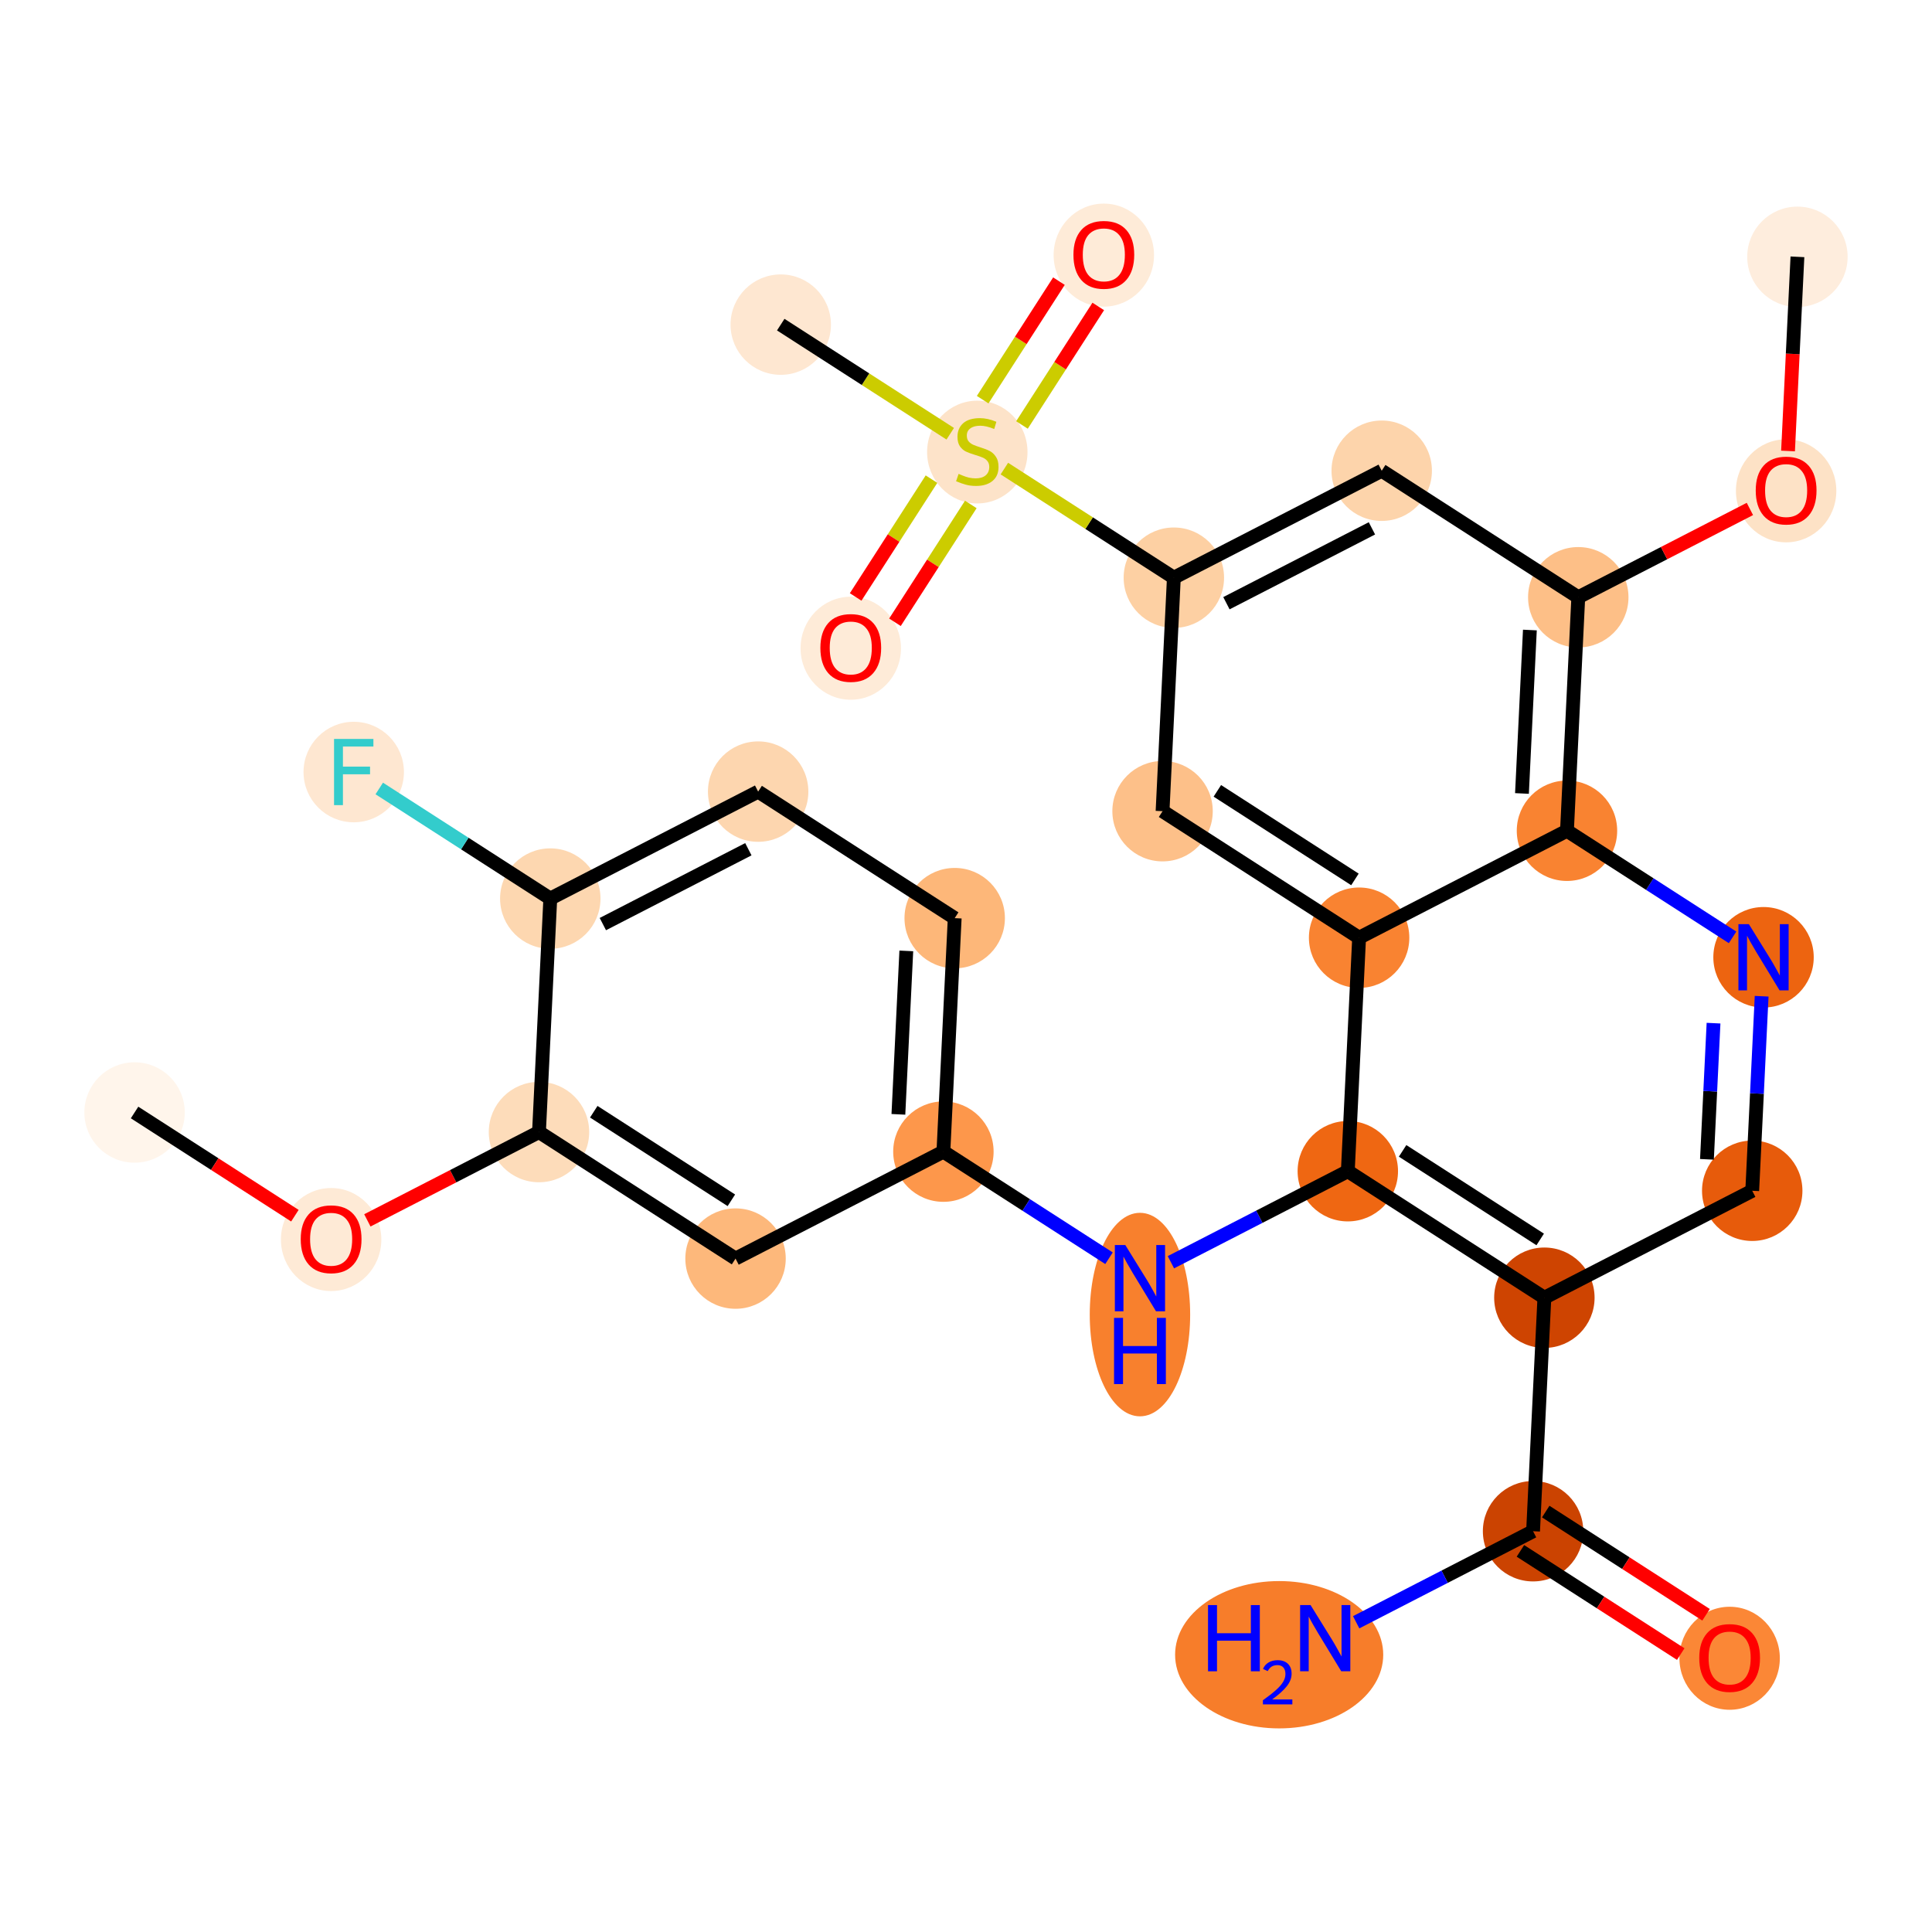 <?xml version='1.0' encoding='iso-8859-1'?>
<svg version='1.1' baseProfile='full'
              xmlns='http://www.w3.org/2000/svg'
                      xmlns:rdkit='http://www.rdkit.org/xml'
                      xmlns:xlink='http://www.w3.org/1999/xlink'
                  xml:space='preserve'
width='280px' height='280px' viewBox='0 0 280 280'>
<!-- END OF HEADER -->
<rect style='opacity:1.0;fill:#FFFFFF;stroke:none' width='280' height='280' x='0' y='0'> </rect>
<ellipse cx='19.503' cy='161.23' rx='6.776' ry='6.776'  style='fill:#FFF5EB;fill-rule:evenodd;stroke:#FFF5EB;stroke-width:1.0px;stroke-linecap:butt;stroke-linejoin:miter;stroke-opacity:1' />
<ellipse cx='47.99' cy='179.642' rx='6.776' ry='6.966'  style='fill:#FEEAD6;fill-rule:evenodd;stroke:#FEEAD6;stroke-width:1.0px;stroke-linecap:butt;stroke-linejoin:miter;stroke-opacity:1' />
<ellipse cx='78.114' cy='164.066' rx='6.776' ry='6.776'  style='fill:#FDDCBA;fill-rule:evenodd;stroke:#FDDCBA;stroke-width:1.0px;stroke-linecap:butt;stroke-linejoin:miter;stroke-opacity:1' />
<ellipse cx='106.6' cy='182.404' rx='6.776' ry='6.776'  style='fill:#FDB87B;fill-rule:evenodd;stroke:#FDB87B;stroke-width:1.0px;stroke-linecap:butt;stroke-linejoin:miter;stroke-opacity:1' />
<ellipse cx='136.725' cy='166.903' rx='6.776' ry='6.776'  style='fill:#FD974B;fill-rule:evenodd;stroke:#FD974B;stroke-width:1.0px;stroke-linecap:butt;stroke-linejoin:miter;stroke-opacity:1' />
<ellipse cx='165.211' cy='190.518' rx='6.776' ry='14.247'  style='fill:#F8802D;fill-rule:evenodd;stroke:#F8802D;stroke-width:1.0px;stroke-linecap:butt;stroke-linejoin:miter;stroke-opacity:1' />
<ellipse cx='195.335' cy='169.739' rx='6.776' ry='6.776'  style='fill:#EF6712;fill-rule:evenodd;stroke:#EF6712;stroke-width:1.0px;stroke-linecap:butt;stroke-linejoin:miter;stroke-opacity:1' />
<ellipse cx='223.822' cy='188.077' rx='6.776' ry='6.776'  style='fill:#CE4401;fill-rule:evenodd;stroke:#CE4401;stroke-width:1.0px;stroke-linecap:butt;stroke-linejoin:miter;stroke-opacity:1' />
<ellipse cx='222.184' cy='221.916' rx='6.776' ry='6.776'  style='fill:#CB4301;fill-rule:evenodd;stroke:#CB4301;stroke-width:1.0px;stroke-linecap:butt;stroke-linejoin:miter;stroke-opacity:1' />
<ellipse cx='185.387' cy='239.816' rx='14.582' ry='10.176'  style='fill:#F77D2A;fill-rule:evenodd;stroke:#F77D2A;stroke-width:1.0px;stroke-linecap:butt;stroke-linejoin:miter;stroke-opacity:1' />
<ellipse cx='250.671' cy='240.328' rx='6.776' ry='6.966'  style='fill:#FB8736;fill-rule:evenodd;stroke:#FB8736;stroke-width:1.0px;stroke-linecap:butt;stroke-linejoin:miter;stroke-opacity:1' />
<ellipse cx='253.946' cy='172.576' rx='6.776' ry='6.776'  style='fill:#E75B0B;fill-rule:evenodd;stroke:#E75B0B;stroke-width:1.0px;stroke-linecap:butt;stroke-linejoin:miter;stroke-opacity:1' />
<ellipse cx='255.584' cy='138.737' rx='6.776' ry='6.784'  style='fill:#ED6410;fill-rule:evenodd;stroke:#ED6410;stroke-width:1.0px;stroke-linecap:butt;stroke-linejoin:miter;stroke-opacity:1' />
<ellipse cx='227.097' cy='120.399' rx='6.776' ry='6.776'  style='fill:#F98331;fill-rule:evenodd;stroke:#F98331;stroke-width:1.0px;stroke-linecap:butt;stroke-linejoin:miter;stroke-opacity:1' />
<ellipse cx='228.735' cy='86.56' rx='6.776' ry='6.776'  style='fill:#FDBF87;fill-rule:evenodd;stroke:#FDBF87;stroke-width:1.0px;stroke-linecap:butt;stroke-linejoin:miter;stroke-opacity:1' />
<ellipse cx='258.859' cy='71.134' rx='6.776' ry='6.966'  style='fill:#FDE2C6;fill-rule:evenodd;stroke:#FDE2C6;stroke-width:1.0px;stroke-linecap:butt;stroke-linejoin:miter;stroke-opacity:1' />
<ellipse cx='260.497' cy='37.22' rx='6.776' ry='6.776'  style='fill:#FEEDDD;fill-rule:evenodd;stroke:#FEEDDD;stroke-width:1.0px;stroke-linecap:butt;stroke-linejoin:miter;stroke-opacity:1' />
<ellipse cx='200.249' cy='68.222' rx='6.776' ry='6.776'  style='fill:#FDD4AB;fill-rule:evenodd;stroke:#FDD4AB;stroke-width:1.0px;stroke-linecap:butt;stroke-linejoin:miter;stroke-opacity:1' />
<ellipse cx='170.124' cy='83.724' rx='6.776' ry='6.776'  style='fill:#FDD0A3;fill-rule:evenodd;stroke:#FDD0A3;stroke-width:1.0px;stroke-linecap:butt;stroke-linejoin:miter;stroke-opacity:1' />
<ellipse cx='141.638' cy='65.515' rx='6.776' ry='6.947'  style='fill:#FDE3C9;fill-rule:evenodd;stroke:#FDE3C9;stroke-width:1.0px;stroke-linecap:butt;stroke-linejoin:miter;stroke-opacity:1' />
<ellipse cx='113.151' cy='47.048' rx='6.776' ry='6.776'  style='fill:#FEE7D1;fill-rule:evenodd;stroke:#FEE7D1;stroke-width:1.0px;stroke-linecap:butt;stroke-linejoin:miter;stroke-opacity:1' />
<ellipse cx='123.3' cy='93.947' rx='6.776' ry='6.966'  style='fill:#FEEBD8;fill-rule:evenodd;stroke:#FEEBD8;stroke-width:1.0px;stroke-linecap:butt;stroke-linejoin:miter;stroke-opacity:1' />
<ellipse cx='159.975' cy='36.974' rx='6.776' ry='6.966'  style='fill:#FEEBD8;fill-rule:evenodd;stroke:#FEEBD8;stroke-width:1.0px;stroke-linecap:butt;stroke-linejoin:miter;stroke-opacity:1' />
<ellipse cx='168.487' cy='117.563' rx='6.776' ry='6.776'  style='fill:#FDC089;fill-rule:evenodd;stroke:#FDC089;stroke-width:1.0px;stroke-linecap:butt;stroke-linejoin:miter;stroke-opacity:1' />
<ellipse cx='196.973' cy='135.9' rx='6.776' ry='6.776'  style='fill:#F98331;fill-rule:evenodd;stroke:#F98331;stroke-width:1.0px;stroke-linecap:butt;stroke-linejoin:miter;stroke-opacity:1' />
<ellipse cx='138.362' cy='133.064' rx='6.776' ry='6.776'  style='fill:#FDB779;fill-rule:evenodd;stroke:#FDB779;stroke-width:1.0px;stroke-linecap:butt;stroke-linejoin:miter;stroke-opacity:1' />
<ellipse cx='109.876' cy='114.726' rx='6.776' ry='6.776'  style='fill:#FDD6AF;fill-rule:evenodd;stroke:#FDD6AF;stroke-width:1.0px;stroke-linecap:butt;stroke-linejoin:miter;stroke-opacity:1' />
<ellipse cx='79.751' cy='130.227' rx='6.776' ry='6.776'  style='fill:#FDD7B0;fill-rule:evenodd;stroke:#FDD7B0;stroke-width:1.0px;stroke-linecap:butt;stroke-linejoin:miter;stroke-opacity:1' />
<ellipse cx='51.265' cy='111.89' rx='6.776' ry='6.784'  style='fill:#FEE7D1;fill-rule:evenodd;stroke:#FEE7D1;stroke-width:1.0px;stroke-linecap:butt;stroke-linejoin:miter;stroke-opacity:1' />
<path class='bond-0 atom-0 atom-1' d='M 19.503,161.23 L 31.121,168.708' style='fill:none;fill-rule:evenodd;stroke:#000000;stroke-width:2.0px;stroke-linecap:butt;stroke-linejoin:miter;stroke-opacity:1' />
<path class='bond-0 atom-0 atom-1' d='M 31.121,168.708 L 42.738,176.187' style='fill:none;fill-rule:evenodd;stroke:#FF0000;stroke-width:2.0px;stroke-linecap:butt;stroke-linejoin:miter;stroke-opacity:1' />
<path class='bond-1 atom-1 atom-2' d='M 53.241,176.865 L 65.677,170.466' style='fill:none;fill-rule:evenodd;stroke:#FF0000;stroke-width:2.0px;stroke-linecap:butt;stroke-linejoin:miter;stroke-opacity:1' />
<path class='bond-1 atom-1 atom-2' d='M 65.677,170.466 L 78.114,164.066' style='fill:none;fill-rule:evenodd;stroke:#000000;stroke-width:2.0px;stroke-linecap:butt;stroke-linejoin:miter;stroke-opacity:1' />
<path class='bond-2 atom-2 atom-3' d='M 78.114,164.066 L 106.6,182.404' style='fill:none;fill-rule:evenodd;stroke:#000000;stroke-width:2.0px;stroke-linecap:butt;stroke-linejoin:miter;stroke-opacity:1' />
<path class='bond-2 atom-2 atom-3' d='M 86.054,161.12 L 105.995,173.956' style='fill:none;fill-rule:evenodd;stroke:#000000;stroke-width:2.0px;stroke-linecap:butt;stroke-linejoin:miter;stroke-opacity:1' />
<path class='bond-28 atom-27 atom-2' d='M 79.751,130.227 L 78.114,164.066' style='fill:none;fill-rule:evenodd;stroke:#000000;stroke-width:2.0px;stroke-linecap:butt;stroke-linejoin:miter;stroke-opacity:1' />
<path class='bond-3 atom-3 atom-4' d='M 106.6,182.404 L 136.725,166.903' style='fill:none;fill-rule:evenodd;stroke:#000000;stroke-width:2.0px;stroke-linecap:butt;stroke-linejoin:miter;stroke-opacity:1' />
<path class='bond-4 atom-4 atom-5' d='M 136.725,166.903 L 148.725,174.628' style='fill:none;fill-rule:evenodd;stroke:#000000;stroke-width:2.0px;stroke-linecap:butt;stroke-linejoin:miter;stroke-opacity:1' />
<path class='bond-4 atom-4 atom-5' d='M 148.725,174.628 L 160.726,182.353' style='fill:none;fill-rule:evenodd;stroke:#0000FF;stroke-width:2.0px;stroke-linecap:butt;stroke-linejoin:miter;stroke-opacity:1' />
<path class='bond-24 atom-4 atom-25' d='M 136.725,166.903 L 138.362,133.064' style='fill:none;fill-rule:evenodd;stroke:#000000;stroke-width:2.0px;stroke-linecap:butt;stroke-linejoin:miter;stroke-opacity:1' />
<path class='bond-24 atom-4 atom-25' d='M 130.202,161.499 L 131.349,137.812' style='fill:none;fill-rule:evenodd;stroke:#000000;stroke-width:2.0px;stroke-linecap:butt;stroke-linejoin:miter;stroke-opacity:1' />
<path class='bond-5 atom-5 atom-6' d='M 169.697,182.933 L 182.516,176.336' style='fill:none;fill-rule:evenodd;stroke:#0000FF;stroke-width:2.0px;stroke-linecap:butt;stroke-linejoin:miter;stroke-opacity:1' />
<path class='bond-5 atom-5 atom-6' d='M 182.516,176.336 L 195.335,169.739' style='fill:none;fill-rule:evenodd;stroke:#000000;stroke-width:2.0px;stroke-linecap:butt;stroke-linejoin:miter;stroke-opacity:1' />
<path class='bond-6 atom-6 atom-7' d='M 195.335,169.739 L 223.822,188.077' style='fill:none;fill-rule:evenodd;stroke:#000000;stroke-width:2.0px;stroke-linecap:butt;stroke-linejoin:miter;stroke-opacity:1' />
<path class='bond-6 atom-6 atom-7' d='M 203.276,166.793 L 223.217,179.629' style='fill:none;fill-rule:evenodd;stroke:#000000;stroke-width:2.0px;stroke-linecap:butt;stroke-linejoin:miter;stroke-opacity:1' />
<path class='bond-29 atom-24 atom-6' d='M 196.973,135.9 L 195.335,169.739' style='fill:none;fill-rule:evenodd;stroke:#000000;stroke-width:2.0px;stroke-linecap:butt;stroke-linejoin:miter;stroke-opacity:1' />
<path class='bond-7 atom-7 atom-8' d='M 223.822,188.077 L 222.184,221.916' style='fill:none;fill-rule:evenodd;stroke:#000000;stroke-width:2.0px;stroke-linecap:butt;stroke-linejoin:miter;stroke-opacity:1' />
<path class='bond-10 atom-7 atom-11' d='M 223.822,188.077 L 253.946,172.576' style='fill:none;fill-rule:evenodd;stroke:#000000;stroke-width:2.0px;stroke-linecap:butt;stroke-linejoin:miter;stroke-opacity:1' />
<path class='bond-8 atom-8 atom-9' d='M 222.184,221.916 L 209.365,228.513' style='fill:none;fill-rule:evenodd;stroke:#000000;stroke-width:2.0px;stroke-linecap:butt;stroke-linejoin:miter;stroke-opacity:1' />
<path class='bond-8 atom-8 atom-9' d='M 209.365,228.513 L 196.546,235.109' style='fill:none;fill-rule:evenodd;stroke:#0000FF;stroke-width:2.0px;stroke-linecap:butt;stroke-linejoin:miter;stroke-opacity:1' />
<path class='bond-9 atom-8 atom-10' d='M 220.351,224.765 L 231.968,232.244' style='fill:none;fill-rule:evenodd;stroke:#000000;stroke-width:2.0px;stroke-linecap:butt;stroke-linejoin:miter;stroke-opacity:1' />
<path class='bond-9 atom-8 atom-10' d='M 231.968,232.244 L 243.586,239.722' style='fill:none;fill-rule:evenodd;stroke:#FF0000;stroke-width:2.0px;stroke-linecap:butt;stroke-linejoin:miter;stroke-opacity:1' />
<path class='bond-9 atom-8 atom-10' d='M 224.018,219.068 L 235.636,226.546' style='fill:none;fill-rule:evenodd;stroke:#000000;stroke-width:2.0px;stroke-linecap:butt;stroke-linejoin:miter;stroke-opacity:1' />
<path class='bond-9 atom-8 atom-10' d='M 235.636,226.546 L 247.253,234.025' style='fill:none;fill-rule:evenodd;stroke:#FF0000;stroke-width:2.0px;stroke-linecap:butt;stroke-linejoin:miter;stroke-opacity:1' />
<path class='bond-11 atom-11 atom-12' d='M 253.946,172.576 L 254.629,158.479' style='fill:none;fill-rule:evenodd;stroke:#000000;stroke-width:2.0px;stroke-linecap:butt;stroke-linejoin:miter;stroke-opacity:1' />
<path class='bond-11 atom-11 atom-12' d='M 254.629,158.479 L 255.311,144.381' style='fill:none;fill-rule:evenodd;stroke:#0000FF;stroke-width:2.0px;stroke-linecap:butt;stroke-linejoin:miter;stroke-opacity:1' />
<path class='bond-11 atom-11 atom-12' d='M 247.383,168.019 L 247.861,158.151' style='fill:none;fill-rule:evenodd;stroke:#000000;stroke-width:2.0px;stroke-linecap:butt;stroke-linejoin:miter;stroke-opacity:1' />
<path class='bond-11 atom-11 atom-12' d='M 247.861,158.151 L 248.338,148.283' style='fill:none;fill-rule:evenodd;stroke:#0000FF;stroke-width:2.0px;stroke-linecap:butt;stroke-linejoin:miter;stroke-opacity:1' />
<path class='bond-12 atom-12 atom-13' d='M 251.098,135.85 L 239.098,128.124' style='fill:none;fill-rule:evenodd;stroke:#0000FF;stroke-width:2.0px;stroke-linecap:butt;stroke-linejoin:miter;stroke-opacity:1' />
<path class='bond-12 atom-12 atom-13' d='M 239.098,128.124 L 227.097,120.399' style='fill:none;fill-rule:evenodd;stroke:#000000;stroke-width:2.0px;stroke-linecap:butt;stroke-linejoin:miter;stroke-opacity:1' />
<path class='bond-13 atom-13 atom-14' d='M 227.097,120.399 L 228.735,86.56' style='fill:none;fill-rule:evenodd;stroke:#000000;stroke-width:2.0px;stroke-linecap:butt;stroke-linejoin:miter;stroke-opacity:1' />
<path class='bond-13 atom-13 atom-14' d='M 220.575,114.996 L 221.722,91.309' style='fill:none;fill-rule:evenodd;stroke:#000000;stroke-width:2.0px;stroke-linecap:butt;stroke-linejoin:miter;stroke-opacity:1' />
<path class='bond-30 atom-24 atom-13' d='M 196.973,135.9 L 227.097,120.399' style='fill:none;fill-rule:evenodd;stroke:#000000;stroke-width:2.0px;stroke-linecap:butt;stroke-linejoin:miter;stroke-opacity:1' />
<path class='bond-14 atom-14 atom-15' d='M 228.735,86.56 L 241.172,80.161' style='fill:none;fill-rule:evenodd;stroke:#000000;stroke-width:2.0px;stroke-linecap:butt;stroke-linejoin:miter;stroke-opacity:1' />
<path class='bond-14 atom-14 atom-15' d='M 241.172,80.161 L 253.608,73.761' style='fill:none;fill-rule:evenodd;stroke:#FF0000;stroke-width:2.0px;stroke-linecap:butt;stroke-linejoin:miter;stroke-opacity:1' />
<path class='bond-16 atom-14 atom-17' d='M 228.735,86.56 L 200.249,68.222' style='fill:none;fill-rule:evenodd;stroke:#000000;stroke-width:2.0px;stroke-linecap:butt;stroke-linejoin:miter;stroke-opacity:1' />
<path class='bond-15 atom-15 atom-16' d='M 259.135,65.361 L 259.816,51.29' style='fill:none;fill-rule:evenodd;stroke:#FF0000;stroke-width:2.0px;stroke-linecap:butt;stroke-linejoin:miter;stroke-opacity:1' />
<path class='bond-15 atom-15 atom-16' d='M 259.816,51.29 L 260.497,37.22' style='fill:none;fill-rule:evenodd;stroke:#000000;stroke-width:2.0px;stroke-linecap:butt;stroke-linejoin:miter;stroke-opacity:1' />
<path class='bond-17 atom-17 atom-18' d='M 200.249,68.222 L 170.124,83.724' style='fill:none;fill-rule:evenodd;stroke:#000000;stroke-width:2.0px;stroke-linecap:butt;stroke-linejoin:miter;stroke-opacity:1' />
<path class='bond-17 atom-17 atom-18' d='M 198.83,76.573 L 177.743,87.423' style='fill:none;fill-rule:evenodd;stroke:#000000;stroke-width:2.0px;stroke-linecap:butt;stroke-linejoin:miter;stroke-opacity:1' />
<path class='bond-18 atom-18 atom-19' d='M 170.124,83.724 L 157.843,75.818' style='fill:none;fill-rule:evenodd;stroke:#000000;stroke-width:2.0px;stroke-linecap:butt;stroke-linejoin:miter;stroke-opacity:1' />
<path class='bond-18 atom-18 atom-19' d='M 157.843,75.818 L 145.561,67.911' style='fill:none;fill-rule:evenodd;stroke:#CCCC00;stroke-width:2.0px;stroke-linecap:butt;stroke-linejoin:miter;stroke-opacity:1' />
<path class='bond-22 atom-18 atom-23' d='M 170.124,83.724 L 168.487,117.563' style='fill:none;fill-rule:evenodd;stroke:#000000;stroke-width:2.0px;stroke-linecap:butt;stroke-linejoin:miter;stroke-opacity:1' />
<path class='bond-19 atom-19 atom-20' d='M 137.715,62.861 L 125.433,54.954' style='fill:none;fill-rule:evenodd;stroke:#CCCC00;stroke-width:2.0px;stroke-linecap:butt;stroke-linejoin:miter;stroke-opacity:1' />
<path class='bond-19 atom-19 atom-20' d='M 125.433,54.954 L 113.151,47.048' style='fill:none;fill-rule:evenodd;stroke:#000000;stroke-width:2.0px;stroke-linecap:butt;stroke-linejoin:miter;stroke-opacity:1' />
<path class='bond-20 atom-19 atom-21' d='M 134.999,69.44 L 129.503,77.978' style='fill:none;fill-rule:evenodd;stroke:#CCCC00;stroke-width:2.0px;stroke-linecap:butt;stroke-linejoin:miter;stroke-opacity:1' />
<path class='bond-20 atom-19 atom-21' d='M 129.503,77.978 L 124.007,86.515' style='fill:none;fill-rule:evenodd;stroke:#FF0000;stroke-width:2.0px;stroke-linecap:butt;stroke-linejoin:miter;stroke-opacity:1' />
<path class='bond-20 atom-19 atom-21' d='M 140.696,73.108 L 135.2,81.645' style='fill:none;fill-rule:evenodd;stroke:#CCCC00;stroke-width:2.0px;stroke-linecap:butt;stroke-linejoin:miter;stroke-opacity:1' />
<path class='bond-20 atom-19 atom-21' d='M 135.2,81.645 L 129.704,90.183' style='fill:none;fill-rule:evenodd;stroke:#FF0000;stroke-width:2.0px;stroke-linecap:butt;stroke-linejoin:miter;stroke-opacity:1' />
<path class='bond-21 atom-19 atom-22' d='M 148.111,61.589 L 153.639,53.001' style='fill:none;fill-rule:evenodd;stroke:#CCCC00;stroke-width:2.0px;stroke-linecap:butt;stroke-linejoin:miter;stroke-opacity:1' />
<path class='bond-21 atom-19 atom-22' d='M 153.639,53.001 L 159.168,44.413' style='fill:none;fill-rule:evenodd;stroke:#FF0000;stroke-width:2.0px;stroke-linecap:butt;stroke-linejoin:miter;stroke-opacity:1' />
<path class='bond-21 atom-19 atom-22' d='M 142.414,57.922 L 147.942,49.334' style='fill:none;fill-rule:evenodd;stroke:#CCCC00;stroke-width:2.0px;stroke-linecap:butt;stroke-linejoin:miter;stroke-opacity:1' />
<path class='bond-21 atom-19 atom-22' d='M 147.942,49.334 L 153.47,40.746' style='fill:none;fill-rule:evenodd;stroke:#FF0000;stroke-width:2.0px;stroke-linecap:butt;stroke-linejoin:miter;stroke-opacity:1' />
<path class='bond-23 atom-23 atom-24' d='M 168.487,117.563 L 196.973,135.9' style='fill:none;fill-rule:evenodd;stroke:#000000;stroke-width:2.0px;stroke-linecap:butt;stroke-linejoin:miter;stroke-opacity:1' />
<path class='bond-23 atom-23 atom-24' d='M 176.427,114.616 L 196.368,127.452' style='fill:none;fill-rule:evenodd;stroke:#000000;stroke-width:2.0px;stroke-linecap:butt;stroke-linejoin:miter;stroke-opacity:1' />
<path class='bond-25 atom-25 atom-26' d='M 138.362,133.064 L 109.876,114.726' style='fill:none;fill-rule:evenodd;stroke:#000000;stroke-width:2.0px;stroke-linecap:butt;stroke-linejoin:miter;stroke-opacity:1' />
<path class='bond-26 atom-26 atom-27' d='M 109.876,114.726 L 79.751,130.227' style='fill:none;fill-rule:evenodd;stroke:#000000;stroke-width:2.0px;stroke-linecap:butt;stroke-linejoin:miter;stroke-opacity:1' />
<path class='bond-26 atom-26 atom-27' d='M 108.457,123.076 L 87.37,133.927' style='fill:none;fill-rule:evenodd;stroke:#000000;stroke-width:2.0px;stroke-linecap:butt;stroke-linejoin:miter;stroke-opacity:1' />
<path class='bond-27 atom-27 atom-28' d='M 79.751,130.227 L 67.358,122.249' style='fill:none;fill-rule:evenodd;stroke:#000000;stroke-width:2.0px;stroke-linecap:butt;stroke-linejoin:miter;stroke-opacity:1' />
<path class='bond-27 atom-27 atom-28' d='M 67.358,122.249 L 54.965,114.271' style='fill:none;fill-rule:evenodd;stroke:#33CCCC;stroke-width:2.0px;stroke-linecap:butt;stroke-linejoin:miter;stroke-opacity:1' />
<path  class='atom-1' d='M 43.585 179.595
Q 43.585 177.291, 44.724 176.004
Q 45.862 174.716, 47.99 174.716
Q 50.117 174.716, 51.255 176.004
Q 52.394 177.291, 52.394 179.595
Q 52.394 181.925, 51.242 183.254
Q 50.09 184.568, 47.99 184.568
Q 45.876 184.568, 44.724 183.254
Q 43.585 181.939, 43.585 179.595
M 47.99 183.484
Q 49.453 183.484, 50.239 182.508
Q 51.039 181.519, 51.039 179.595
Q 51.039 177.711, 50.239 176.762
Q 49.453 175.8, 47.99 175.8
Q 46.526 175.8, 45.727 176.749
Q 44.941 177.697, 44.941 179.595
Q 44.941 181.532, 45.727 182.508
Q 46.526 183.484, 47.99 183.484
' fill='#FF0000'/>
<path  class='atom-5' d='M 163.09 180.443
L 166.234 185.525
Q 166.546 186.027, 167.047 186.935
Q 167.549 187.843, 167.576 187.897
L 167.576 180.443
L 168.85 180.443
L 168.85 190.038
L 167.535 190.038
L 164.161 184.482
Q 163.768 183.831, 163.348 183.086
Q 162.941 182.341, 162.819 182.11
L 162.819 190.038
L 161.573 190.038
L 161.573 180.443
L 163.09 180.443
' fill='#0000FF'/>
<path  class='atom-5' d='M 161.457 190.997
L 162.758 190.997
L 162.758 195.076
L 167.664 195.076
L 167.664 190.997
L 168.965 190.997
L 168.965 200.592
L 167.664 200.592
L 167.664 196.16
L 162.758 196.16
L 162.758 200.592
L 161.457 200.592
L 161.457 190.997
' fill='#0000FF'/>
<path  class='atom-9' d='M 175.076 232.62
L 176.377 232.62
L 176.377 236.699
L 181.282 236.699
L 181.282 232.62
L 182.583 232.62
L 182.583 242.215
L 181.282 242.215
L 181.282 237.783
L 176.377 237.783
L 176.377 242.215
L 175.076 242.215
L 175.076 232.62
' fill='#0000FF'/>
<path  class='atom-9' d='M 183.048 241.878
Q 183.281 241.279, 183.835 240.948
Q 184.39 240.608, 185.159 240.608
Q 186.116 240.608, 186.653 241.127
Q 187.189 241.645, 187.189 242.567
Q 187.189 243.506, 186.492 244.382
Q 185.803 245.259, 184.372 246.296
L 187.297 246.296
L 187.297 247.012
L 183.03 247.012
L 183.03 246.413
Q 184.211 245.572, 184.909 244.946
Q 185.615 244.32, 185.955 243.756
Q 186.295 243.193, 186.295 242.611
Q 186.295 242.003, 185.991 241.663
Q 185.687 241.323, 185.159 241.323
Q 184.649 241.323, 184.309 241.529
Q 183.97 241.735, 183.728 242.191
L 183.048 241.878
' fill='#0000FF'/>
<path  class='atom-9' d='M 189.939 232.62
L 193.083 237.702
Q 193.395 238.203, 193.896 239.111
Q 194.398 240.019, 194.425 240.073
L 194.425 232.62
L 195.699 232.62
L 195.699 242.215
L 194.384 242.215
L 191.01 236.659
Q 190.617 236.008, 190.197 235.263
Q 189.79 234.517, 189.668 234.287
L 189.668 242.215
L 188.422 242.215
L 188.422 232.62
L 189.939 232.62
' fill='#0000FF'/>
<path  class='atom-10' d='M 246.267 240.281
Q 246.267 237.977, 247.405 236.69
Q 248.543 235.403, 250.671 235.403
Q 252.798 235.403, 253.937 236.69
Q 255.075 237.977, 255.075 240.281
Q 255.075 242.612, 253.923 243.94
Q 252.771 245.254, 250.671 245.254
Q 248.557 245.254, 247.405 243.94
Q 246.267 242.625, 246.267 240.281
M 250.671 244.17
Q 252.134 244.17, 252.92 243.195
Q 253.72 242.205, 253.72 240.281
Q 253.72 238.397, 252.92 237.449
Q 252.134 236.487, 250.671 236.487
Q 249.207 236.487, 248.408 237.435
Q 247.622 238.384, 247.622 240.281
Q 247.622 242.219, 248.408 243.195
Q 249.207 244.17, 250.671 244.17
' fill='#FF0000'/>
<path  class='atom-12' d='M 253.463 133.94
L 256.607 139.022
Q 256.919 139.523, 257.42 140.431
Q 257.922 141.339, 257.949 141.393
L 257.949 133.94
L 259.223 133.94
L 259.223 143.534
L 257.908 143.534
L 254.534 137.978
Q 254.141 137.328, 253.721 136.582
Q 253.314 135.837, 253.192 135.607
L 253.192 143.534
L 251.945 143.534
L 251.945 133.94
L 253.463 133.94
' fill='#0000FF'/>
<path  class='atom-15' d='M 254.455 71.086
Q 254.455 68.782, 255.593 67.495
Q 256.732 66.208, 258.859 66.208
Q 260.987 66.208, 262.125 67.495
Q 263.264 68.782, 263.264 71.086
Q 263.264 73.417, 262.112 74.745
Q 260.96 76.06, 258.859 76.06
Q 256.745 76.06, 255.593 74.745
Q 254.455 73.431, 254.455 71.086
M 258.859 74.975
Q 260.323 74.975, 261.109 74
Q 261.908 73.01, 261.908 71.086
Q 261.908 69.203, 261.109 68.254
Q 260.323 67.292, 258.859 67.292
Q 257.396 67.292, 256.596 68.24
Q 255.81 69.189, 255.81 71.086
Q 255.81 73.024, 256.596 74
Q 257.396 74.975, 258.859 74.975
' fill='#FF0000'/>
<path  class='atom-19' d='M 138.927 68.679
Q 139.036 68.72, 139.483 68.909
Q 139.93 69.099, 140.418 69.221
Q 140.919 69.329, 141.407 69.329
Q 142.315 69.329, 142.844 68.896
Q 143.372 68.449, 143.372 67.676
Q 143.372 67.148, 143.101 66.822
Q 142.844 66.497, 142.437 66.321
Q 142.031 66.145, 141.353 65.942
Q 140.499 65.684, 139.984 65.44
Q 139.483 65.196, 139.117 64.681
Q 138.765 64.166, 138.765 63.299
Q 138.765 62.093, 139.578 61.348
Q 140.405 60.602, 142.031 60.602
Q 143.142 60.602, 144.402 61.131
L 144.09 62.174
Q 142.939 61.7, 142.071 61.7
Q 141.136 61.7, 140.621 62.093
Q 140.106 62.472, 140.12 63.136
Q 140.12 63.651, 140.377 63.963
Q 140.648 64.275, 141.028 64.451
Q 141.421 64.627, 142.071 64.83
Q 142.939 65.101, 143.454 65.372
Q 143.969 65.643, 144.334 66.199
Q 144.714 66.741, 144.714 67.676
Q 144.714 69.004, 143.819 69.722
Q 142.939 70.427, 141.462 70.427
Q 140.608 70.427, 139.957 70.237
Q 139.32 70.061, 138.562 69.749
L 138.927 68.679
' fill='#CCCC00'/>
<path  class='atom-21' d='M 118.896 93.9
Q 118.896 91.596, 120.034 90.308
Q 121.172 89.021, 123.3 89.021
Q 125.427 89.021, 126.566 90.308
Q 127.704 91.596, 127.704 93.9
Q 127.704 96.231, 126.552 97.558
Q 125.4 98.873, 123.3 98.873
Q 121.186 98.873, 120.034 97.558
Q 118.896 96.244, 118.896 93.9
M 123.3 97.789
Q 124.763 97.789, 125.549 96.813
Q 126.349 95.824, 126.349 93.9
Q 126.349 92.016, 125.549 91.067
Q 124.763 90.105, 123.3 90.105
Q 121.836 90.105, 121.037 91.054
Q 120.251 92.002, 120.251 93.9
Q 120.251 95.838, 121.037 96.813
Q 121.836 97.789, 123.3 97.789
' fill='#FF0000'/>
<path  class='atom-22' d='M 155.571 36.926
Q 155.571 34.623, 156.71 33.335
Q 157.848 32.048, 159.975 32.048
Q 162.103 32.048, 163.241 33.335
Q 164.38 34.623, 164.38 36.926
Q 164.38 39.257, 163.228 40.585
Q 162.076 41.9, 159.975 41.9
Q 157.861 41.9, 156.71 40.585
Q 155.571 39.271, 155.571 36.926
M 159.975 40.816
Q 161.439 40.816, 162.225 39.84
Q 163.025 38.851, 163.025 36.926
Q 163.025 35.043, 162.225 34.094
Q 161.439 33.132, 159.975 33.132
Q 158.512 33.132, 157.712 34.081
Q 156.926 35.029, 156.926 36.926
Q 156.926 38.864, 157.712 39.84
Q 158.512 40.816, 159.975 40.816
' fill='#FF0000'/>
<path  class='atom-28' d='M 48.412 107.092
L 54.117 107.092
L 54.117 108.19
L 49.7 108.19
L 49.7 111.104
L 53.63 111.104
L 53.63 112.215
L 49.7 112.215
L 49.7 116.687
L 48.412 116.687
L 48.412 107.092
' fill='#33CCCC'/>
</svg>
